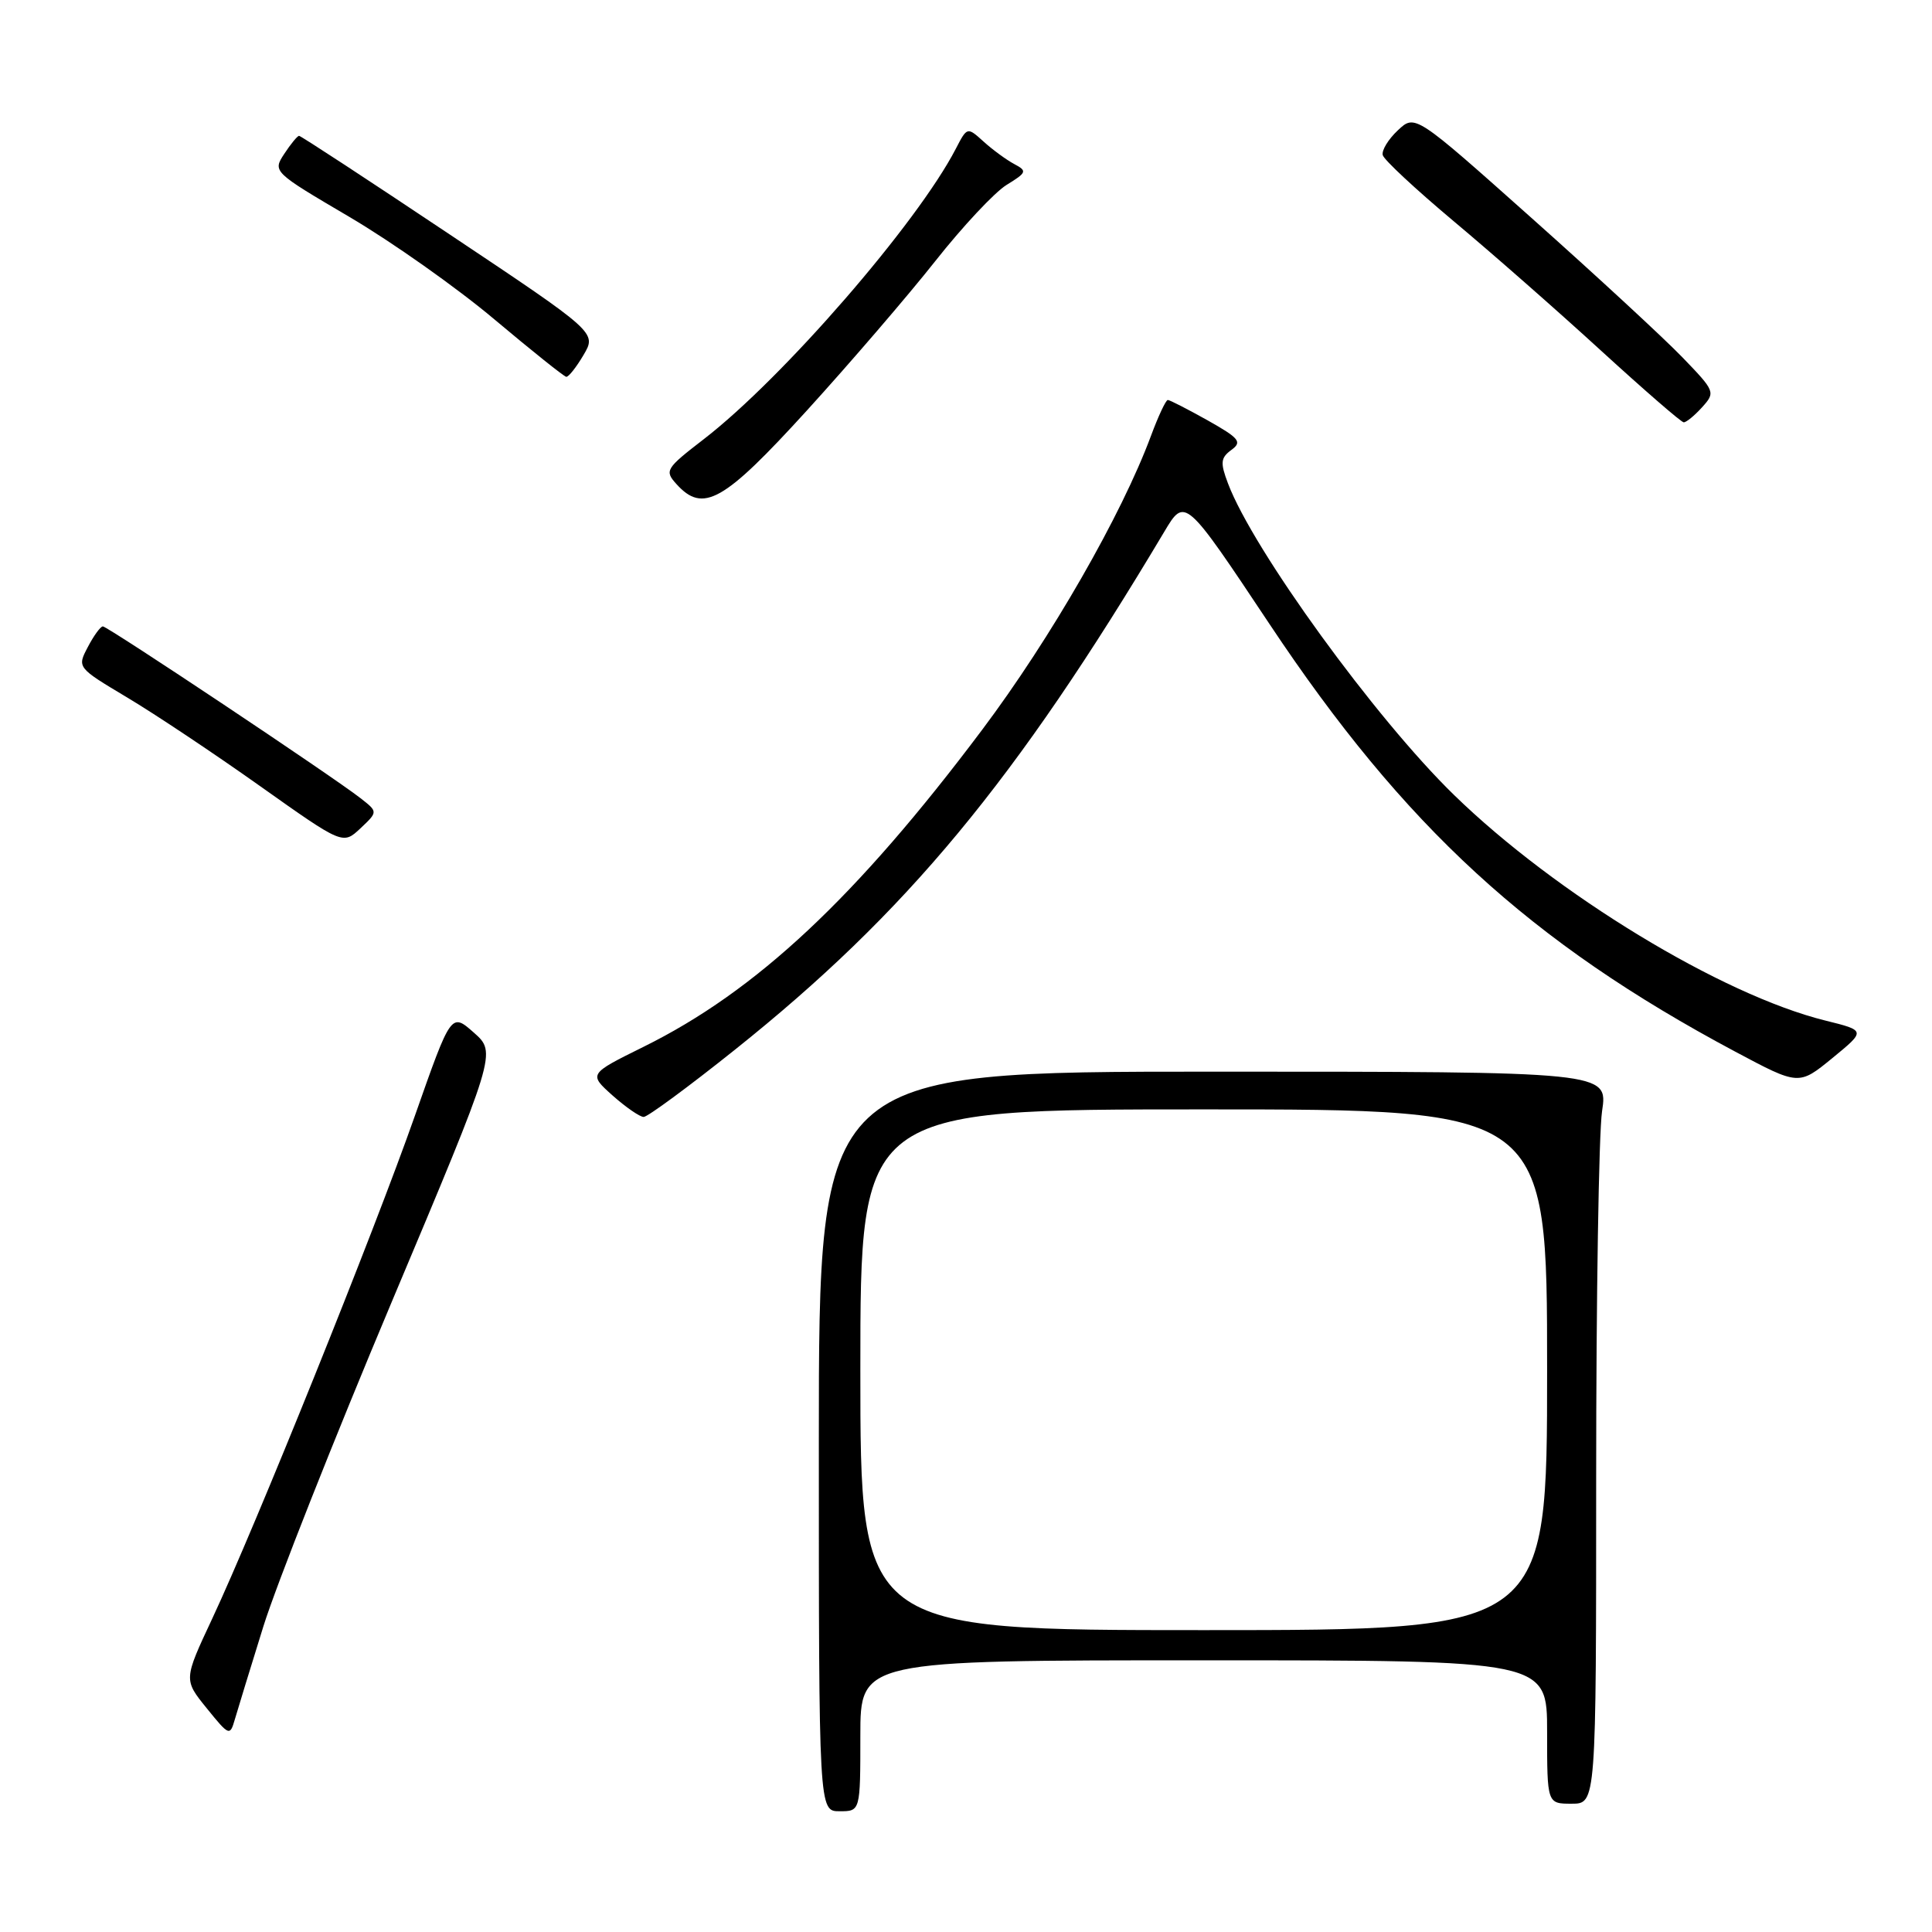 <?xml version="1.0" encoding="UTF-8" standalone="no"?>
<!DOCTYPE svg PUBLIC "-//W3C//DTD SVG 1.1//EN" "http://www.w3.org/Graphics/SVG/1.1/DTD/svg11.dtd" >
<svg xmlns="http://www.w3.org/2000/svg" xmlns:xlink="http://www.w3.org/1999/xlink" version="1.1" viewBox="0 0 256 256">
 <g >
 <path fill="currentColor"
d=" M 114.00 230.00 C 114.00 220.00 114.00 220.00 159.50 220.00 C 205.00 220.00 205.00 220.00 205.00 229.50 C 205.00 239.00 205.00 239.00 208.25 239.00 C 211.50 239.00 211.50 239.00 211.50 195.75 C 211.50 171.96 211.85 150.14 212.28 147.25 C 213.07 142.00 213.07 142.00 160.78 142.00 C 108.50 142.00 108.50 142.00 108.50 191.00 C 108.50 240.00 108.50 240.00 111.25 240.00 C 114.00 240.00 114.00 240.00 114.00 230.00 Z  M 34.90 215.50 C 36.62 210.00 44.27 190.65 51.91 172.50 C 65.80 139.50 65.80 139.50 62.79 136.83 C 59.78 134.17 59.78 134.17 54.98 147.83 C 49.57 163.25 33.85 202.25 28.12 214.48 C 24.33 222.57 24.33 222.57 27.39 226.35 C 30.37 230.03 30.47 230.07 31.12 227.82 C 31.49 226.54 33.19 221.00 34.90 215.50 Z  M 97.36 139.11 C 120.12 120.94 134.56 103.52 154.26 70.48 C 157.01 65.86 157.01 65.86 168.21 82.68 C 186.09 109.56 202.75 124.86 229.93 139.35 C 238.35 143.84 238.35 143.84 242.80 140.20 C 247.24 136.56 247.24 136.56 241.87 135.23 C 228.15 131.84 206.15 118.47 192.67 105.34 C 182.23 95.18 166.04 72.86 162.72 64.07 C 161.67 61.30 161.74 60.67 163.16 59.62 C 164.62 58.56 164.24 58.08 160.02 55.70 C 157.37 54.22 155.00 53.00 154.74 53.00 C 154.48 53.00 153.48 55.14 152.51 57.75 C 148.62 68.24 139.24 84.58 130.14 96.70 C 113.47 118.91 100.21 131.33 85.27 138.71 C 77.99 142.31 77.99 142.31 81.17 145.16 C 82.93 146.72 84.78 148.00 85.29 148.00 C 85.81 148.00 91.24 144.00 97.36 139.11 Z  M 47.79 105.78 C 44.19 102.95 14.26 83.00 13.63 83.00 C 13.32 83.00 12.42 84.23 11.64 85.73 C 10.21 88.45 10.21 88.45 16.85 92.42 C 20.51 94.60 28.44 99.89 34.47 104.17 C 45.43 111.94 45.43 111.94 47.76 109.76 C 50.08 107.57 50.08 107.57 47.79 105.78 Z  M 106.92 54.39 C 112.65 48.09 120.30 39.19 123.92 34.61 C 127.54 30.02 131.80 25.47 133.38 24.50 C 136.06 22.85 136.13 22.66 134.38 21.73 C 133.35 21.18 131.52 19.84 130.33 18.76 C 128.16 16.80 128.16 16.80 126.64 19.73 C 121.54 29.58 103.73 50.11 93.27 58.18 C 88.20 62.09 88.03 62.37 89.63 64.14 C 93.16 68.05 95.87 66.52 106.92 54.39 Z  M 225.53 53.97 C 227.33 51.98 227.27 51.85 222.93 47.35 C 220.49 44.82 211.53 36.54 203.00 28.94 C 187.50 15.12 187.50 15.12 185.22 17.27 C 183.96 18.45 183.06 19.92 183.22 20.55 C 183.37 21.17 187.61 25.11 192.62 29.31 C 197.64 33.51 206.42 41.22 212.12 46.44 C 217.83 51.66 222.77 55.95 223.10 55.96 C 223.42 55.98 224.52 55.09 225.53 53.97 Z  M 77.32 47.04 C 79.07 44.07 79.07 44.07 59.55 31.04 C 48.82 23.87 39.86 18.00 39.63 18.00 C 39.41 18.00 38.53 19.07 37.67 20.38 C 36.12 22.74 36.16 22.78 46.31 28.75 C 51.92 32.05 60.56 38.15 65.50 42.31 C 70.45 46.47 74.74 49.90 75.03 49.93 C 75.33 49.97 76.36 48.67 77.32 47.04 Z  M 114.00 181.50 C 114.00 147.00 114.00 147.00 159.50 147.00 C 205.00 147.00 205.00 147.00 205.00 181.50 C 205.00 216.00 205.00 216.00 159.50 216.00 C 114.00 216.00 114.00 216.00 114.00 181.50 Z "/>
</g>
</svg>